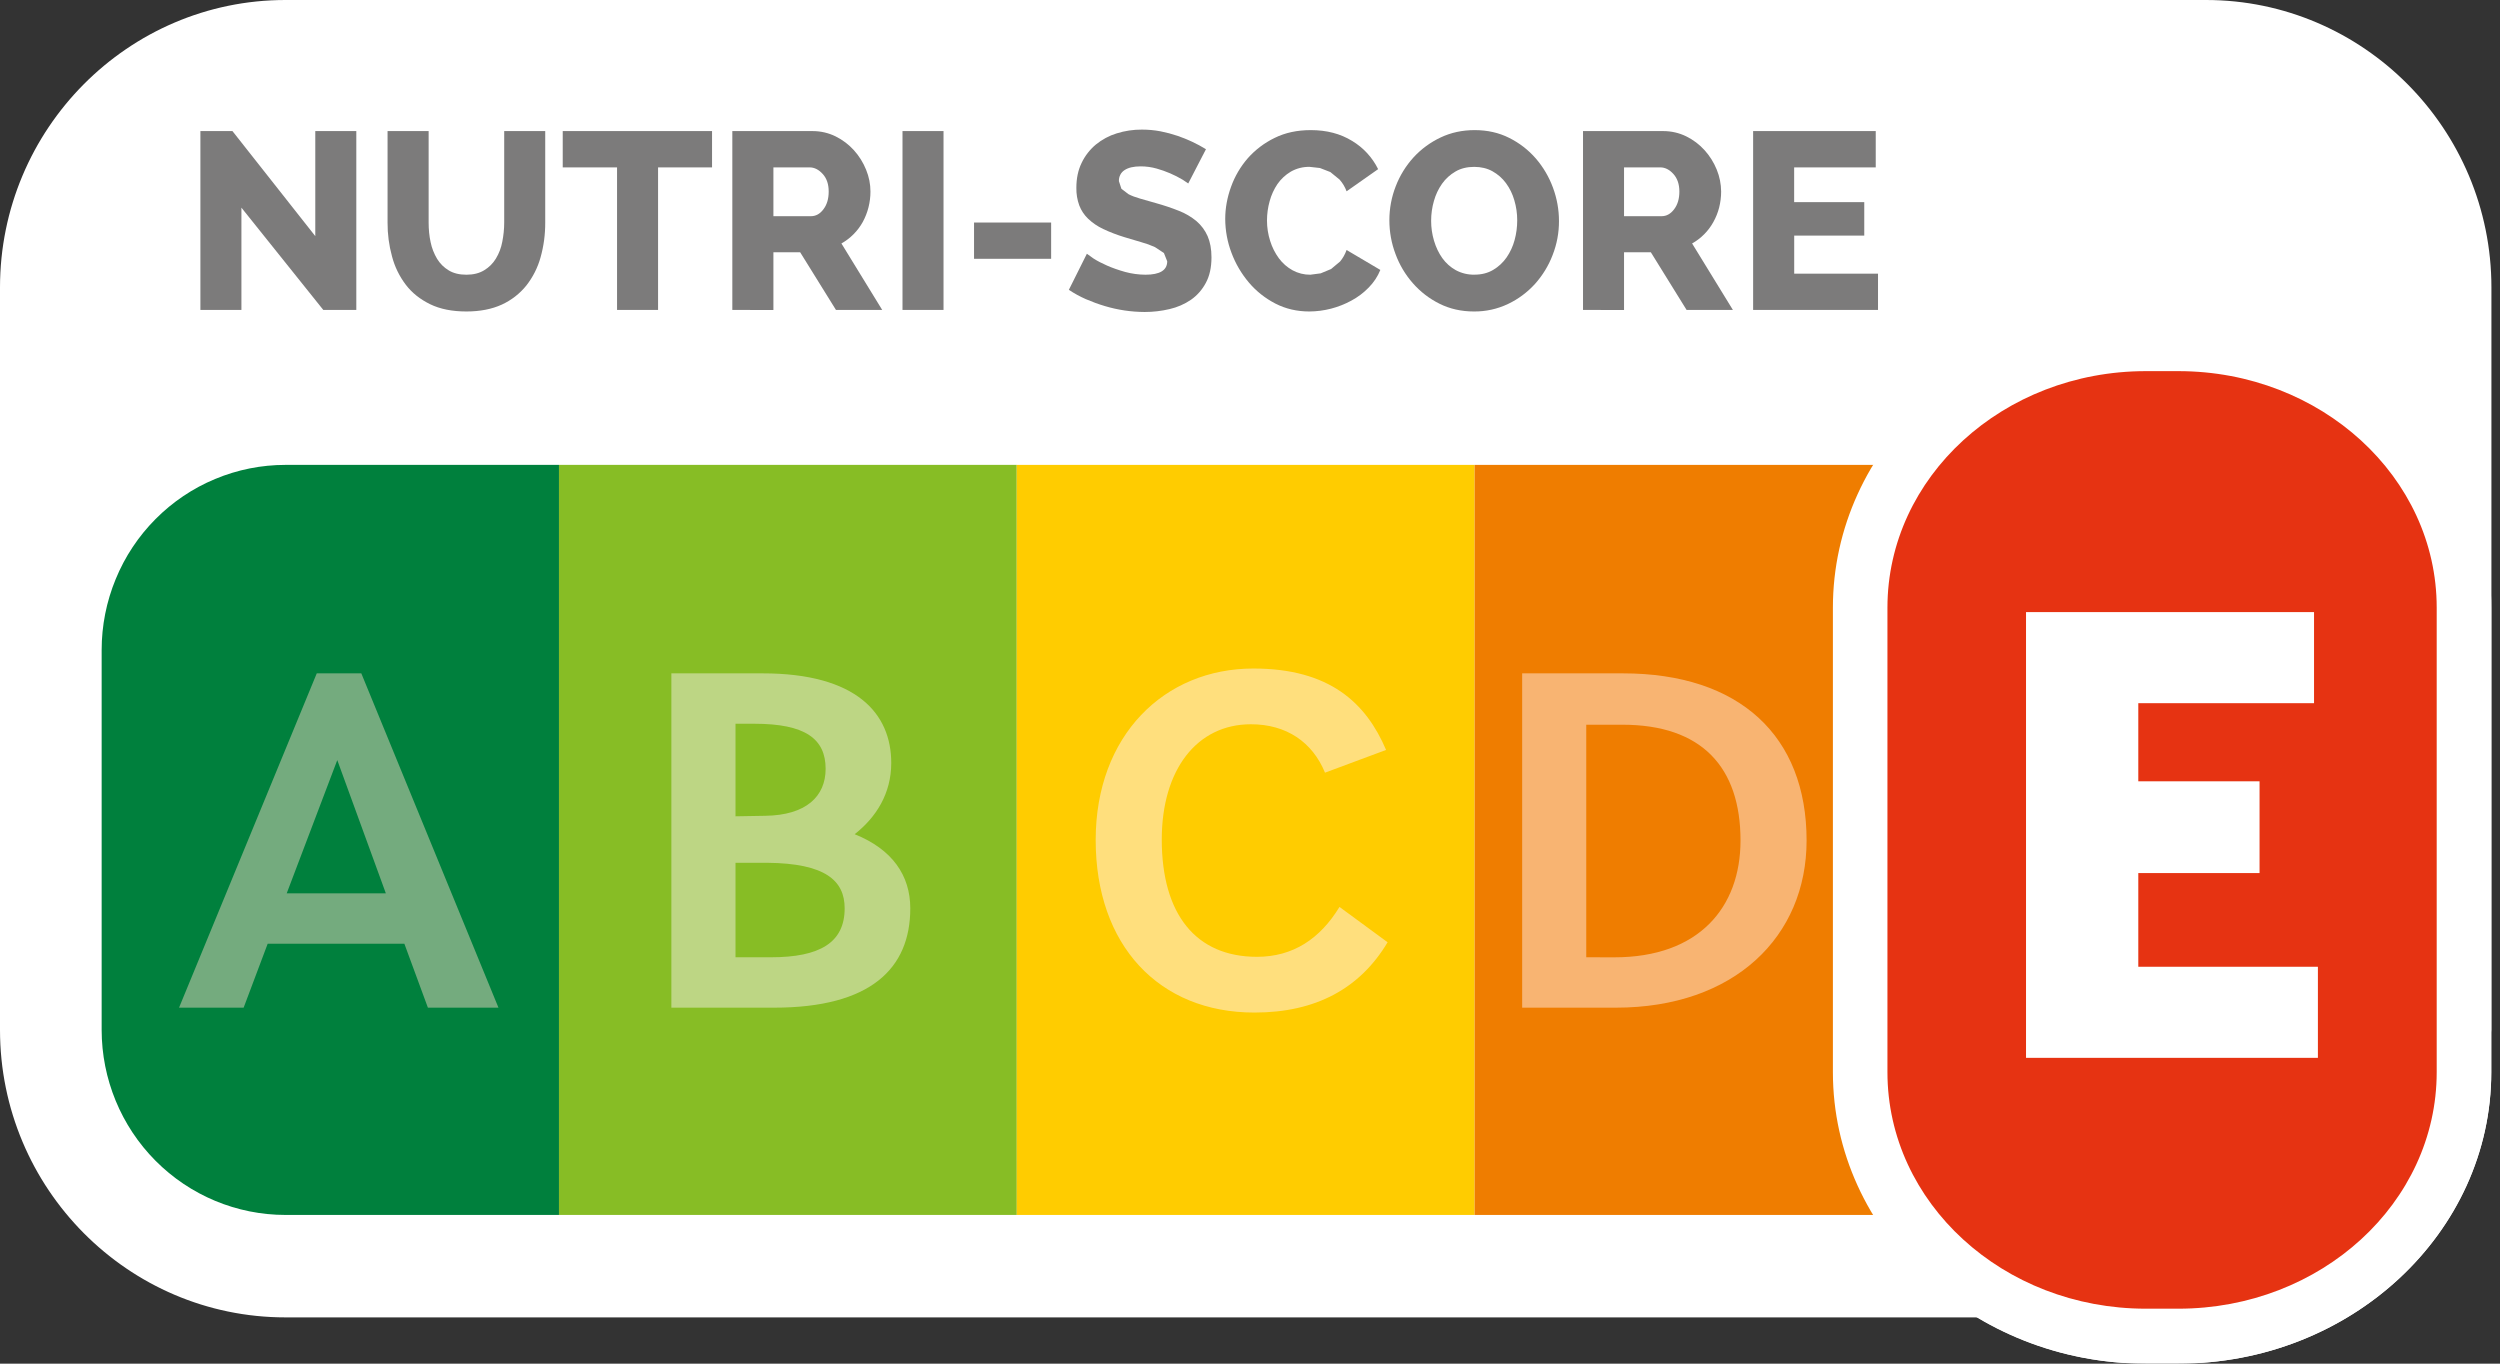 <svg width="44" height="24" viewBox="0 0 44 24" fill="none" xmlns="http://www.w3.org/2000/svg">
<rect x="0" y="0" width="44" height="24" fill="#333333" stroke="none"/>
<g clip-path="url(#clip0_162_810)">
<mask id="mask0_162_810" style="mask-type:luminance" maskUnits="userSpaceOnUse" x="-106" y="-25" width="155" height="111">
<path d="M-105.674 -24.311H48.672V85.586H-105.674V-24.311Z" fill="white"/>
</mask>
<g mask="url(#mask0_162_810)">
<path d="M43.849 5.06C43.849 2.27 41.594 0 38.824 0H5.025C2.254 0 0 2.27 0 5.06V18.125C0 20.916 2.254 23.186 5.025 23.186H34.801C35.699 23.721 36.723 24.002 37.767 24H38.338C41.376 24 43.846 21.699 43.846 18.869V18.169L43.849 18.125V5.06Z" fill="white"/>
</g>
<mask id="mask1_162_810" style="mask-type:luminance" maskUnits="userSpaceOnUse" x="-89" y="-17" width="156" height="110">
<path d="M-88.082 -16.914H66.265V92.983H-88.082V-16.914Z" fill="white"/>
</mask>
<g mask="url(#mask1_162_810)">
<path d="M5.025 21.383H9.838V8.182H5.025C4.6 8.182 4.179 8.266 3.787 8.43C3.394 8.593 3.038 8.833 2.737 9.136C2.437 9.438 2.198 9.797 2.036 10.193C1.873 10.588 1.789 11.012 1.789 11.44V18.125C1.789 18.989 2.13 19.818 2.737 20.429C3.344 21.04 4.167 21.383 5.025 21.383Z" fill="#00803D"/>
</g>
<path d="M4.249 3.655V5.455H3.527V2.307H4.091L5.549 4.156V2.307H6.271V5.455H5.69L4.249 3.655Z" fill="#7C7B7B"/>
<mask id="mask2_162_810" style="mask-type:luminance" maskUnits="userSpaceOnUse" x="-90" y="-25" width="155" height="111">
<path d="M-89.524 -24.413H64.822V85.484H-89.524V-24.413Z" fill="white"/>
</mask>
<g mask="url(#mask2_162_810)">
<path d="M8.209 4.835C8.331 4.835 8.436 4.809 8.521 4.757C8.606 4.706 8.676 4.637 8.728 4.551C8.783 4.46 8.821 4.36 8.84 4.256C8.862 4.145 8.874 4.032 8.874 3.917V2.307H9.596V3.917C9.597 4.124 9.57 4.33 9.514 4.529C9.464 4.71 9.379 4.878 9.263 5.026C9.147 5.17 8.999 5.284 8.832 5.361C8.657 5.441 8.449 5.482 8.209 5.482C7.959 5.482 7.746 5.44 7.57 5.354C7.394 5.268 7.25 5.154 7.141 5.01C7.028 4.861 6.946 4.692 6.899 4.511C6.846 4.318 6.82 4.118 6.821 3.917V2.307H7.544V3.917C7.544 4.038 7.555 4.154 7.579 4.263C7.6 4.366 7.639 4.465 7.693 4.556C7.746 4.641 7.814 4.709 7.898 4.759C7.982 4.81 8.085 4.835 8.209 4.835Z" fill="#7C7B7B"/>
</g>
<path d="M12.532 2.946H11.582V5.455H10.86V2.946H9.904V2.307H12.532V2.946ZM12.889 5.455V2.307H14.299C14.445 2.307 14.581 2.339 14.706 2.4C14.831 2.462 14.938 2.544 15.029 2.644C15.12 2.745 15.191 2.859 15.243 2.986C15.295 3.113 15.32 3.241 15.32 3.372C15.32 3.559 15.274 3.744 15.184 3.908C15.096 4.066 14.966 4.197 14.809 4.285L15.527 5.455H14.713L14.083 4.44H13.612V5.456L12.889 5.455ZM13.612 3.805H14.272C14.357 3.805 14.431 3.766 14.492 3.684C14.554 3.603 14.585 3.499 14.585 3.372C14.585 3.241 14.55 3.138 14.479 3.061C14.409 2.984 14.332 2.946 14.25 2.946H13.612L13.612 3.805ZM15.884 2.307H16.606V5.455H15.884V2.307ZM17.143 3.917H18.5V4.555H17.143V3.917Z" fill="#7C7B7B"/>
<mask id="mask3_162_810" style="mask-type:luminance" maskUnits="userSpaceOnUse" x="-96" y="-26" width="156" height="111">
<path d="M-95.281 -25.14H59.066V84.757H-95.281V-25.14Z" fill="white"/>
</mask>
<g mask="url(#mask3_162_810)">
<path d="M20.913 3.229L20.815 3.163C20.672 3.078 20.518 3.012 20.358 2.967C20.266 2.941 20.171 2.928 20.076 2.928C19.952 2.928 19.858 2.95 19.792 2.994C19.759 3.015 19.733 3.044 19.716 3.079C19.699 3.113 19.691 3.151 19.693 3.189L19.737 3.323L19.862 3.418C19.916 3.446 19.984 3.472 20.065 3.495C20.146 3.519 20.238 3.546 20.345 3.575C20.482 3.613 20.617 3.658 20.75 3.711C20.861 3.754 20.965 3.815 21.058 3.892C21.143 3.965 21.208 4.053 21.254 4.156C21.299 4.26 21.322 4.384 21.322 4.529C21.322 4.706 21.289 4.856 21.223 4.978C21.16 5.097 21.071 5.199 20.961 5.276C20.847 5.354 20.719 5.409 20.584 5.44C20.441 5.474 20.294 5.491 20.146 5.491C19.909 5.49 19.673 5.455 19.446 5.387C19.332 5.353 19.22 5.312 19.111 5.265C19.007 5.219 18.906 5.164 18.812 5.101L19.129 4.466L19.248 4.551C19.312 4.592 19.392 4.634 19.486 4.675C19.579 4.716 19.685 4.753 19.802 4.786C19.919 4.818 20.039 4.834 20.159 4.835C20.415 4.835 20.543 4.756 20.543 4.599L20.485 4.453L20.327 4.349C20.25 4.314 20.17 4.285 20.089 4.263L19.79 4.174C19.662 4.135 19.536 4.087 19.415 4.03C19.318 3.984 19.229 3.924 19.151 3.85C19.082 3.784 19.029 3.704 18.995 3.615C18.959 3.516 18.942 3.411 18.944 3.305C18.944 3.139 18.975 2.993 19.037 2.866C19.096 2.742 19.182 2.632 19.287 2.544C19.396 2.455 19.521 2.388 19.655 2.347C19.799 2.302 19.948 2.28 20.098 2.281C20.21 2.281 20.318 2.291 20.424 2.311C20.526 2.331 20.627 2.358 20.725 2.391C20.9 2.451 21.067 2.529 21.225 2.626L20.913 3.229Z" fill="#7C7B7B"/>
</g>
<mask id="mask4_162_810" style="mask-type:luminance" maskUnits="userSpaceOnUse" x="-96" y="-25" width="155" height="111">
<path d="M-95.576 -24.857H58.77V85.04H-95.576V-24.857Z" fill="white"/>
</mask>
<g mask="url(#mask4_162_810)">
<path d="M21.564 3.855C21.564 3.666 21.598 3.477 21.666 3.289C21.732 3.104 21.832 2.934 21.96 2.786C22.093 2.636 22.254 2.514 22.434 2.427C22.62 2.335 22.832 2.29 23.07 2.29C23.349 2.29 23.591 2.353 23.797 2.48C23.994 2.598 24.153 2.77 24.255 2.977L23.7 3.367C23.672 3.291 23.63 3.221 23.577 3.161L23.414 3.028L23.231 2.957L23.052 2.937C22.935 2.934 22.82 2.963 22.718 3.021C22.625 3.076 22.546 3.15 22.484 3.238C22.422 3.33 22.375 3.432 22.346 3.54C22.315 3.651 22.299 3.766 22.299 3.881C22.299 4.005 22.318 4.125 22.355 4.241C22.389 4.351 22.441 4.454 22.509 4.547C22.575 4.635 22.655 4.705 22.749 4.757C22.845 4.809 22.952 4.836 23.061 4.835L23.244 4.811L23.427 4.735L23.586 4.602C23.632 4.547 23.671 4.48 23.7 4.4L24.294 4.751C24.247 4.867 24.177 4.972 24.089 5.061C24 5.153 23.896 5.231 23.784 5.291C23.556 5.415 23.302 5.481 23.044 5.482C22.827 5.482 22.628 5.436 22.447 5.343C22.269 5.251 22.11 5.126 21.98 4.972C21.849 4.817 21.745 4.64 21.674 4.449C21.602 4.26 21.565 4.058 21.564 3.855Z" fill="#7C7B7B"/>
</g>
<mask id="mask5_162_810" style="mask-type:luminance" maskUnits="userSpaceOnUse" x="-98" y="-25" width="155" height="111">
<path d="M-97.56 -24.12H56.787V85.778H-97.56V-24.12Z" fill="white"/>
</mask>
<g mask="url(#mask5_162_810)">
<path d="M25.941 5.482C25.718 5.482 25.516 5.436 25.334 5.345C25.155 5.256 24.996 5.133 24.865 4.983C24.733 4.833 24.63 4.659 24.561 4.471C24.489 4.281 24.453 4.08 24.453 3.877C24.453 3.67 24.49 3.471 24.565 3.278C24.637 3.091 24.743 2.919 24.878 2.77C25.012 2.624 25.174 2.505 25.354 2.42C25.537 2.333 25.737 2.29 25.954 2.29C26.177 2.29 26.38 2.335 26.562 2.427C26.741 2.516 26.9 2.639 27.031 2.79C27.162 2.942 27.264 3.116 27.333 3.305C27.402 3.492 27.438 3.69 27.438 3.89C27.439 4.095 27.401 4.298 27.326 4.489C27.255 4.676 27.149 4.848 27.016 4.997C26.882 5.144 26.722 5.264 26.543 5.349C26.355 5.439 26.149 5.484 25.941 5.482ZM25.188 3.886C25.188 4.007 25.205 4.124 25.239 4.238C25.273 4.352 25.321 4.453 25.384 4.542C25.447 4.63 25.528 4.703 25.622 4.755C25.723 4.809 25.836 4.837 25.95 4.834C26.076 4.834 26.186 4.806 26.28 4.75C26.374 4.695 26.454 4.62 26.516 4.531C26.58 4.438 26.628 4.334 26.657 4.225C26.688 4.112 26.703 3.995 26.703 3.877C26.703 3.756 26.686 3.638 26.652 3.524C26.621 3.416 26.572 3.314 26.505 3.223C26.442 3.137 26.36 3.066 26.267 3.014C26.173 2.962 26.066 2.937 25.945 2.937C25.82 2.937 25.709 2.964 25.616 3.019C25.523 3.073 25.442 3.146 25.38 3.234C25.315 3.326 25.267 3.429 25.237 3.537C25.204 3.651 25.188 3.768 25.188 3.886Z" fill="#7C7B7B"/>
</g>
<path d="M27.861 5.455V2.307H29.27C29.417 2.307 29.553 2.339 29.678 2.4C29.8 2.46 29.91 2.543 30.001 2.644C30.092 2.745 30.163 2.859 30.215 2.986C30.265 3.108 30.291 3.239 30.292 3.372C30.292 3.466 30.28 3.561 30.257 3.653C30.234 3.742 30.2 3.828 30.155 3.908C30.068 4.066 29.938 4.197 29.781 4.285L30.499 5.455H29.684L29.055 4.44H28.583V5.456L27.861 5.455ZM28.583 3.805H29.244C29.329 3.805 29.402 3.766 29.464 3.684C29.526 3.603 29.557 3.499 29.557 3.372C29.557 3.241 29.521 3.138 29.451 3.061C29.381 2.984 29.304 2.946 29.222 2.946H28.583L28.583 3.805ZM33.053 4.817V5.455H30.855V2.307H33.013V2.946H31.577V3.558H32.811V4.147H31.578V4.817H33.053Z" fill="#7C7B7B"/>
<path d="M17.896 21.383H9.838V8.182H17.895L17.896 21.383Z" fill="#87BD25"/>
<path d="M25.953 21.383H17.895V8.182H25.953V21.383Z" fill="#FFCC00"/>
<path d="M34.011 21.383H25.953V8.182H34.011V21.383Z" fill="#EF7D00"/>
<path d="M5.046 15.723L5.936 13.378L6.791 15.723H5.046ZM6.359 11.851H5.575L3.151 17.735H4.288L4.711 16.61H7.117L7.531 17.735H8.773L6.359 11.851Z" fill="#74AB7E"/>
<mask id="mask6_162_810" style="mask-type:luminance" maskUnits="userSpaceOnUse" x="-92" y="-19" width="155" height="110">
<path d="M-91.67 -18.969H62.676V90.928H-91.67V-18.969Z" fill="white"/>
</mask>
<g mask="url(#mask6_162_810)">
<path d="M12.945 16.848V15.185H13.5C14.531 15.194 14.866 15.501 14.866 15.987C14.866 16.592 14.425 16.848 13.57 16.848H12.945ZM12.945 14.367V12.738H13.28C14.17 12.738 14.531 13.002 14.531 13.531C14.531 14.017 14.187 14.349 13.465 14.358L12.945 14.367ZM13.421 11.851H11.816V17.735H13.623C15.325 17.735 16.021 17.044 16.021 15.987C16.021 15.407 15.703 14.947 15.042 14.682C15.421 14.384 15.686 13.966 15.686 13.428C15.686 12.559 15.077 11.851 13.421 11.851Z" fill="#BDD684"/>
</g>
<mask id="mask7_162_810" style="mask-type:luminance" maskUnits="userSpaceOnUse" x="-96" y="-22" width="155" height="111">
<path d="M-95.801 -21.272H58.546V88.625H-95.801V-21.272Z" fill="white"/>
</mask>
<g mask="url(#mask7_162_810)">
<path d="M22.06 11.766C20.491 11.766 19.284 12.943 19.284 14.785C19.284 16.636 20.395 17.821 22.078 17.821C23.162 17.821 23.937 17.395 24.422 16.584L23.575 15.962C23.232 16.525 22.756 16.84 22.122 16.84C21.047 16.84 20.447 16.09 20.447 14.776C20.447 13.548 21.064 12.747 22.016 12.747C22.642 12.747 23.1 13.062 23.32 13.599L24.395 13.199C24.043 12.371 23.4 11.766 22.06 11.766Z" fill="#FFDF7D"/>
</g>
<mask id="mask8_162_810" style="mask-type:luminance" maskUnits="userSpaceOnUse" x="-103" y="-16" width="155" height="111">
<path d="M-102.918 -15.728H51.428V94.169H-102.918V-15.728Z" fill="white"/>
</mask>
<g mask="url(#mask8_162_810)">
<path d="M37.767 24C34.73 24 32.259 21.698 32.259 18.87V10.696C32.259 7.867 34.73 5.565 37.767 5.565H38.338C41.376 5.565 43.847 7.867 43.847 10.696V18.87C43.847 21.698 41.376 24 38.338 24H37.767Z" fill="white"/>
</g>
<mask id="mask9_162_810" style="mask-type:luminance" maskUnits="userSpaceOnUse" x="-104" y="-17" width="156" height="111">
<path d="M-103.177 -16.166H51.169V93.731H-103.177V-16.166Z" fill="white"/>
</mask>
<g mask="url(#mask9_162_810)">
<path d="M38.338 23.033H37.767C35.255 23.033 33.219 21.169 33.219 18.87V10.696C33.219 8.396 35.255 6.532 37.767 6.532H38.338C40.85 6.532 42.886 8.396 42.886 10.695V18.869C42.886 21.169 40.85 23.033 38.338 23.033Z" fill="#E63312"/>
</g>
<path d="M35.658 18.618V10.773H40.727V12.376H37.634V13.751H39.768V15.366H37.634V17.015H40.795V18.618H35.658Z" fill="white"/>
<mask id="mask10_162_810" style="mask-type:luminance" maskUnits="userSpaceOnUse" x="-99" y="-19" width="155" height="110">
<path d="M-98.456 -18.969H55.891V90.928H-98.456V-18.969Z" fill="white"/>
</mask>
<g mask="url(#mask10_162_810)">
<path d="M27.918 16.848V12.755H28.553C29.954 12.755 30.633 13.505 30.633 14.793C30.633 15.97 29.901 16.849 28.412 16.849L27.918 16.848ZM28.562 11.851H26.79V17.735H28.438C30.527 17.735 31.796 16.482 31.796 14.793C31.796 12.951 30.615 11.851 28.562 11.851Z" fill="#F8B472"/>
</g>
</g>
<defs>
<clipPath id="clip0_162_810">
<rect width="44" height="24" fill="white"/>
</clipPath>
</defs>
</svg>
